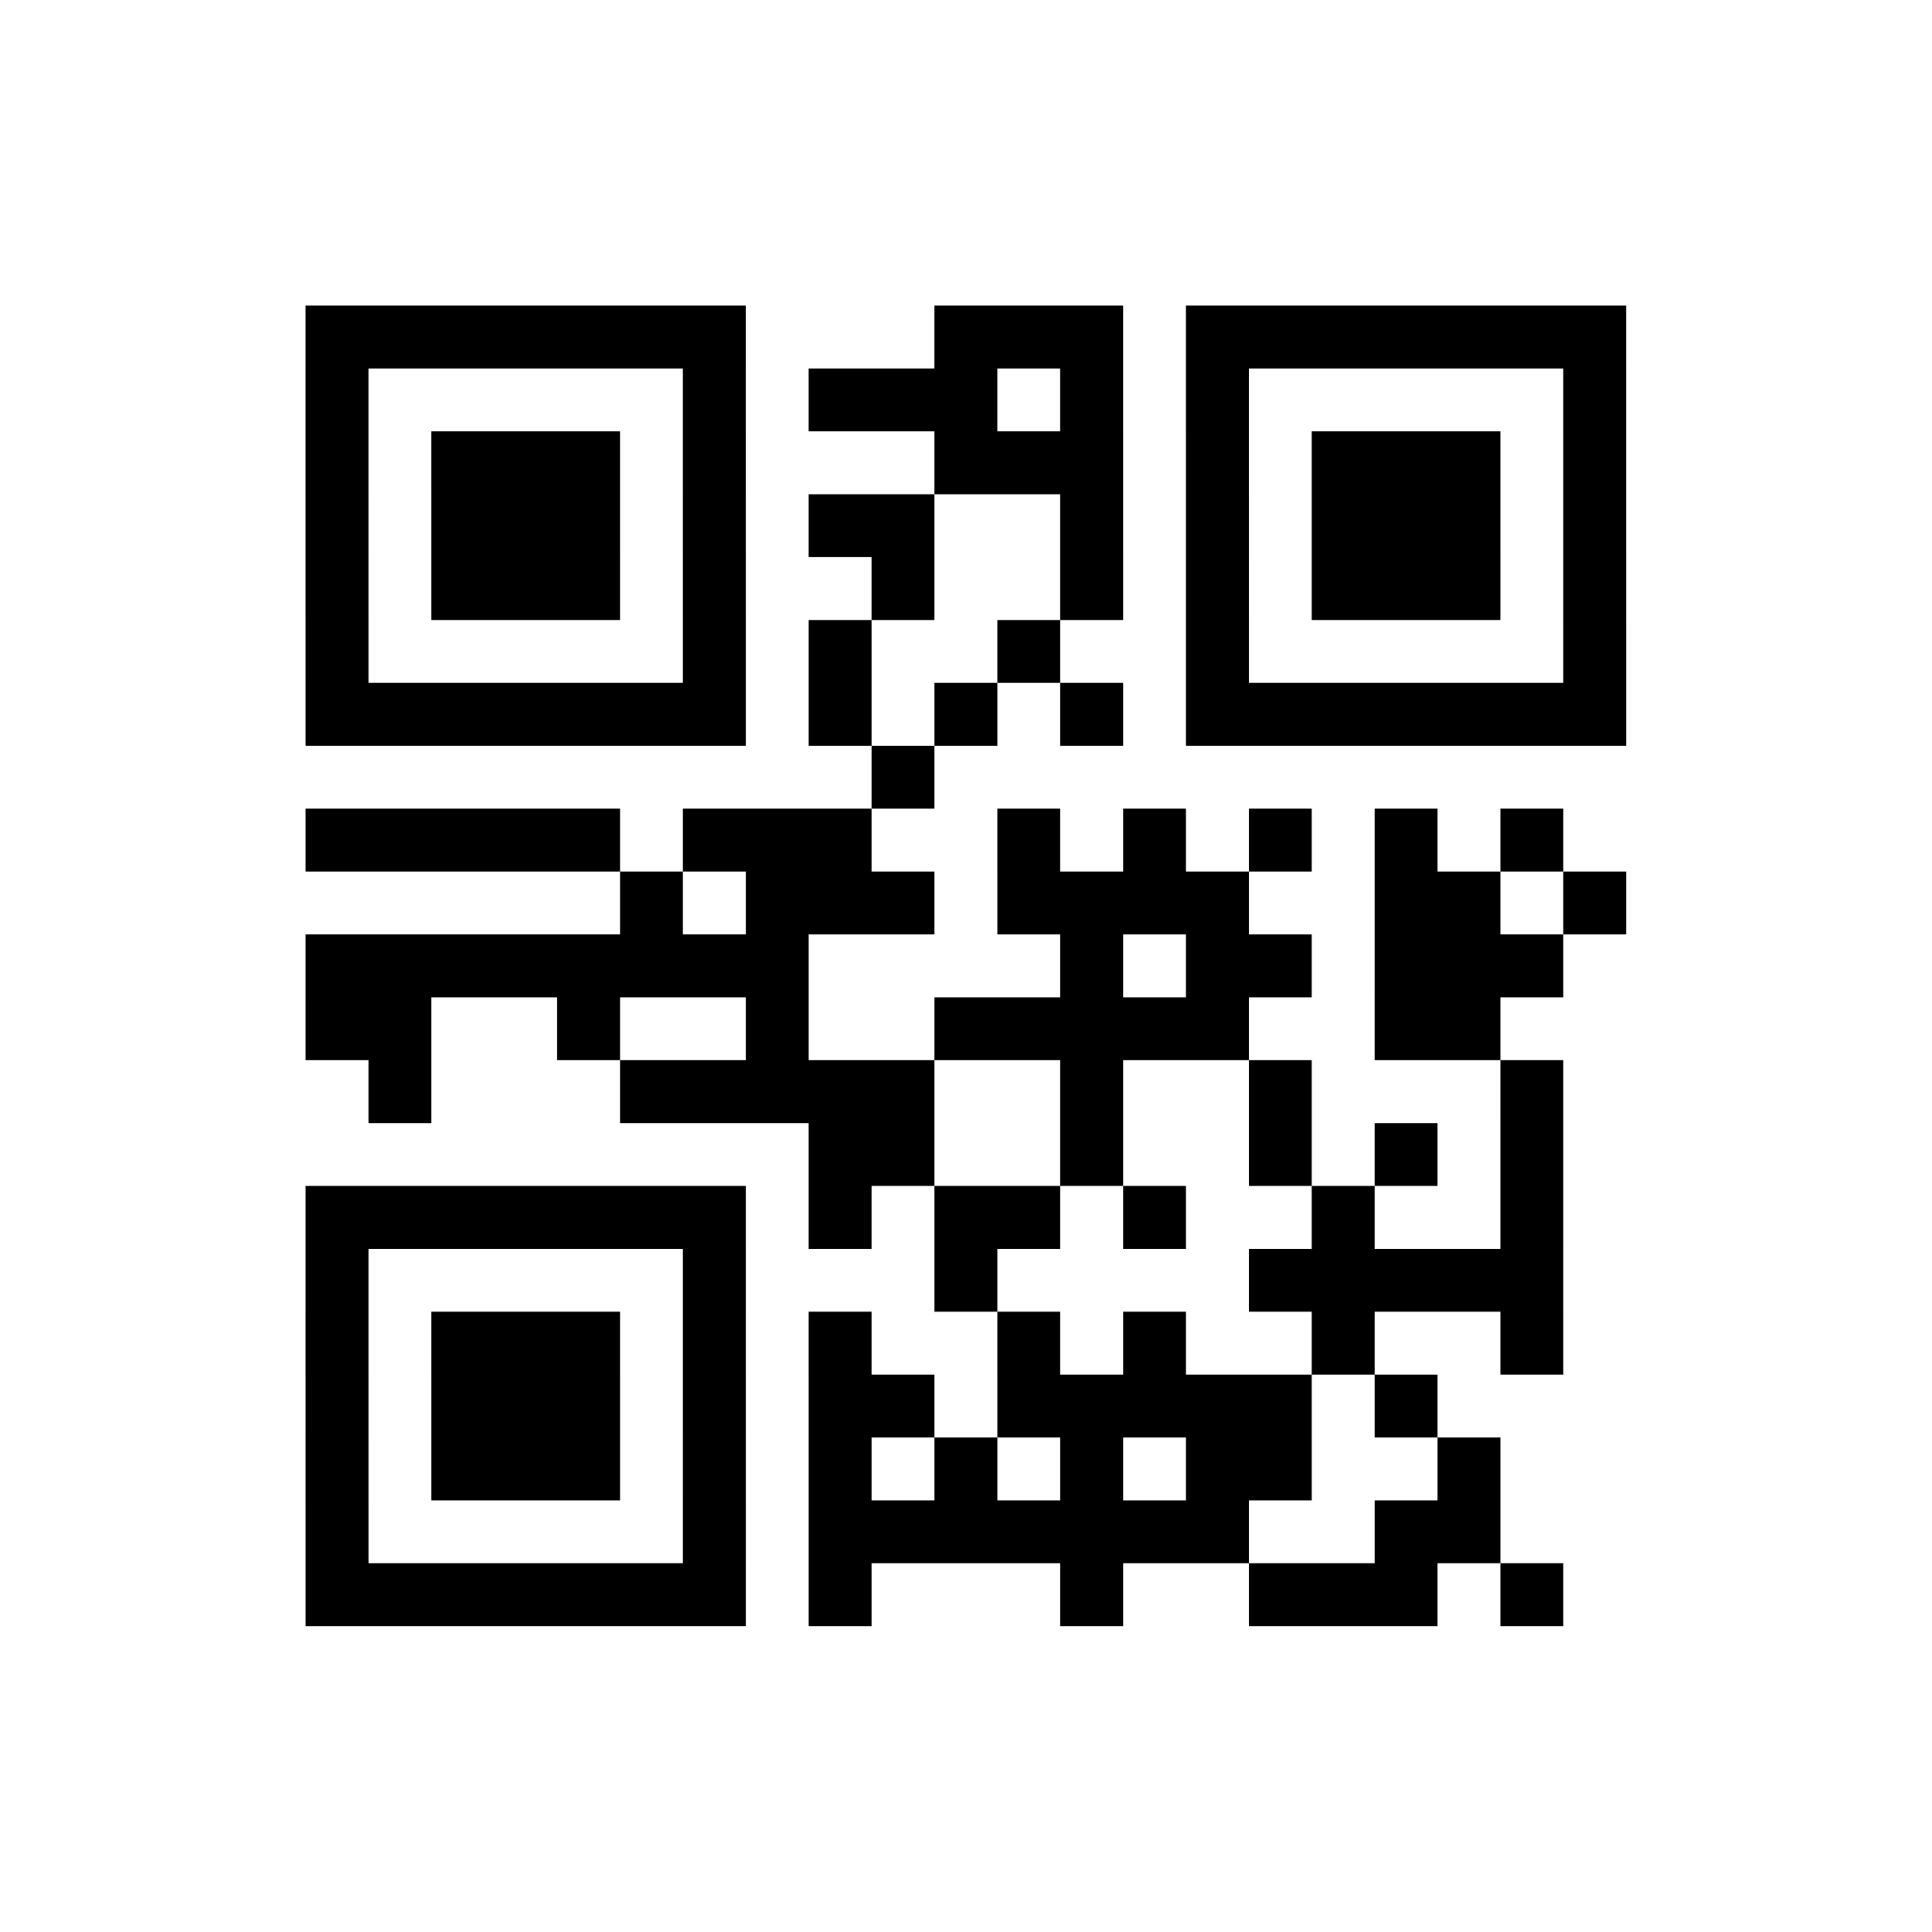 <?xml version="1.0" encoding="UTF-8" standalone="no"?>
<svg
   xmlns:dc="http://purl.org/dc/elements/1.1/"
   xmlns:cc="http://creativecommons.org/ns#"
   xmlns:rdf="http://www.w3.org/1999/02/22-rdf-syntax-ns#"
   xmlns:svg="http://www.w3.org/2000/svg"
   xmlns="http://www.w3.org/2000/svg"
   xmlns:sodipodi="http://sodipodi.sourceforge.net/DTD/sodipodi-0.dtd"
   xmlns:inkscape="http://www.inkscape.org/namespaces/inkscape"
   version="1.1"
   width="1024"
   height="1024"
   id="svg2"
   inkscape:version="0.91 r13725"
   sodipodi:docname="icon.svg"
   inkscape:export-filename="/home/sanexto/FlutterProjects/QRScanner/qr_scanner/assets/launcher/icon.png"
   inkscape:export-xdpi="90"
   inkscape:export-ydpi="90">
  <defs
     id="defs15" />
  <sodipodi:namedview
     pagecolor="#ffffff"
     bordercolor="#666666"
     borderopacity="1"
     objecttolerance="10"
     gridtolerance="10"
     guidetolerance="10"
     inkscape:pageopacity="0"
     inkscape:pageshadow="2"
     inkscape:window-width="1366"
     inkscape:window-height="710"
     id="namedview13"
     showgrid="false"
     inkscape:zoom="0.2616408"
     inkscape:cx="-103.02217"
     inkscape:cy="320.14111"
     inkscape:window-x="0"
     inkscape:window-y="0"
     inkscape:window-maximized="1"
     inkscape:current-layer="svg2" />
  <!-- Created with https://api.qrserver.com (QR Code API, see goQR.me/api for information) -->
  <title
     id="title4">QR Code</title>
  <desc
     id="desc6">Tenly</desc>
  <rect
     style="opacity:1;fill:#ffffff;fill-opacity:1;fill-rule:nonzero;stroke:none;stroke-opacity:1"
     id="rect3336"
     width="1024"
     height="1024"
     x="0"
     y="0" />
  <g
     id="elements"
     transform="matrix(3.03,0,0,3.03,-171.333,-171.333)">
    <path
       style="fill:#000000"
       d="m 110,110 11,0 0,11 -11,0 z m 11,0 11,0 0,11 -11,0 z m 11,0 11,0 0,11 -11,0 z m 11,0 11,0 0,11 -11,0 z m 11,0 11,0 0,11 -11,0 z m 11,0 11,0 0,11 -11,0 z m 11,0 11,0 0,11 -11,0 z m 44,0 11,0 0,11 -11,0 z m 11,0 11,0 0,11 -11,0 z m 11,0 11,0 0,11 -11,0 z m 22,0 11,0 0,11 -11,0 z m 11,0 11,0 0,11 -11,0 z m 11,0 11,0 0,11 -11,0 z m 11,0 11,0 0,11 -11,0 z m 11,0 11,0 0,11 -11,0 z m 11,0 11,0 0,11 -11,0 z m 11,0 11,0 0,11 -11,0 z m -220,11 11,0 0,11 -11,0 z m 66,0 11,0 0,11 -11,0 z m 22,0 11,0 0,11 -11,0 z m 11,0 11,0 0,11 -11,0 z m 11,0 11,0 0,11 -11,0 z m 22,0 11,0 0,11 -11,0 z m 22,0 11,0 0,11 -11,0 z m 66,0 11,0 0,11 -11,0 z m -220,11 11,0 0,11 -11,0 z m 22,0 11,0 0,11 -11,0 z m 11,0 11,0 0,11 -11,0 z m 11,0 11,0 0,11 -11,0 z m 22,0 11,0 0,11 -11,0 z m 44,0 11,0 0,11 -11,0 z m 11,0 11,0 0,11 -11,0 z m 11,0 11,0 0,11 -11,0 z m 22,0 11,0 0,11 -11,0 z m 22,0 11,0 0,11 -11,0 z m 11,0 11,0 0,11 -11,0 z m 11,0 11,0 0,11 -11,0 z m 22,0 11,0 0,11 -11,0 z m -220,11 11,0 0,11 -11,0 z m 22,0 11,0 0,11 -11,0 z m 11,0 11,0 0,11 -11,0 z m 11,0 11,0 0,11 -11,0 z m 22,0 11,0 0,11 -11,0 z m 22,0 11,0 0,11 -11,0 z m 11,0 11,0 0,11 -11,0 z m 33,0 11,0 0,11 -11,0 z m 22,0 11,0 0,11 -11,0 z m 22,0 11,0 0,11 -11,0 z m 11,0 11,0 0,11 -11,0 z m 11,0 11,0 0,11 -11,0 z m 22,0 11,0 0,11 -11,0 z m -220,11 11,0 0,11 -11,0 z m 22,0 11,0 0,11 -11,0 z m 11,0 11,0 0,11 -11,0 z m 11,0 11,0 0,11 -11,0 z m 22,0 11,0 0,11 -11,0 z m 33,0 11,0 0,11 -11,0 z m 33,0 11,0 0,11 -11,0 z m 22,0 11,0 0,11 -11,0 z m 22,0 11,0 0,11 -11,0 z m 11,0 11,0 0,11 -11,0 z m 11,0 11,0 0,11 -11,0 z m 22,0 11,0 0,11 -11,0 z m -220,11 11,0 0,11 -11,0 z m 66,0 11,0 0,11 -11,0 z m 22,0 11,0 0,11 -11,0 z m 33,0 11,0 0,11 -11,0 z m 33,0 11,0 0,11 -11,0 z m 66,0 11,0 0,11 -11,0 z m -220,11 11,0 0,11 -11,0 z m 11,0 11,0 0,11 -11,0 z m 11,0 11,0 0,11 -11,0 z m 11,0 11,0 0,11 -11,0 z m 11,0 11,0 0,11 -11,0 z m 11,0 11,0 0,11 -11,0 z m 11,0 11,0 0,11 -11,0 z m 22,0 11,0 0,11 -11,0 z m 22,0 11,0 0,11 -11,0 z m 22,0 11,0 0,11 -11,0 z m 22,0 11,0 0,11 -11,0 z m 11,0 11,0 0,11 -11,0 z m 11,0 11,0 0,11 -11,0 z m 11,0 11,0 0,11 -11,0 z m 11,0 11,0 0,11 -11,0 z m 11,0 11,0 0,11 -11,0 z m 11,0 11,0 0,11 -11,0 z m -121,11 11,0 0,11 -11,0 z m -99,11 11,0 0,11 -11,0 z m 11,0 11,0 0,11 -11,0 z m 11,0 11,0 0,11 -11,0 z m 11,0 11,0 0,11 -11,0 z m 11,0 11,0 0,11 -11,0 z m 22,0 11,0 0,11 -11,0 z m 11,0 11,0 0,11 -11,0 z m 11,0 11,0 0,11 -11,0 z m 33,0 11,0 0,11 -11,0 z m 22,0 11,0 0,11 -11,0 z m 22,0 11,0 0,11 -11,0 z m 22,0 11,0 0,11 -11,0 z m 22,0 11,0 0,11 -11,0 z m -154,11 11,0 0,11 -11,0 z m 22,0 11,0 0,11 -11,0 z m 11,0 11,0 0,11 -11,0 z m 11,0 11,0 0,11 -11,0 z m 22,0 11,0 0,11 -11,0 z m 11,0 11,0 0,11 -11,0 z m 11,0 11,0 0,11 -11,0 z m 11,0 11,0 0,11 -11,0 z m 33,0 11,0 0,11 -11,0 z m 11,0 11,0 0,11 -11,0 z m 22,0 11,0 0,11 -11,0 z m -220,11 11,0 0,11 -11,0 z m 11,0 11,0 0,11 -11,0 z m 11,0 11,0 0,11 -11,0 z m 11,0 11,0 0,11 -11,0 z m 11,0 11,0 0,11 -11,0 z m 11,0 11,0 0,11 -11,0 z m 11,0 11,0 0,11 -11,0 z m 11,0 11,0 0,11 -11,0 z m 55,0 11,0 0,11 -11,0 z m 22,0 11,0 0,11 -11,0 z m 11,0 11,0 0,11 -11,0 z m 22,0 11,0 0,11 -11,0 z m 11,0 11,0 0,11 -11,0 z m 11,0 11,0 0,11 -11,0 z m -209,11 11,0 0,11 -11,0 z m 11,0 11,0 0,11 -11,0 z m 33,0 11,0 0,11 -11,0 z m 33,0 11,0 0,11 -11,0 z m 33,0 11,0 0,11 -11,0 z m 11,0 11,0 0,11 -11,0 z m 11,0 11,0 0,11 -11,0 z m 11,0 11,0 0,11 -11,0 z m 11,0 11,0 0,11 -11,0 z m 33,0 11,0 0,11 -11,0 z m 11,0 11,0 0,11 -11,0 z m -187,11 11,0 0,11 -11,0 z m 44,0 11,0 0,11 -11,0 z m 11,0 11,0 0,11 -11,0 z m 11,0 11,0 0,11 -11,0 z m 11,0 11,0 0,11 -11,0 z m 11,0 11,0 0,11 -11,0 z m 33,0 11,0 0,11 -11,0 z m 33,0 11,0 0,11 -11,0 z m 44,0 11,0 0,11 -11,0 z m -121,11 11,0 0,11 -11,0 z m 11,0 11,0 0,11 -11,0 z m 33,0 11,0 0,11 -11,0 z m 33,0 11,0 0,11 -11,0 z m 22,0 11,0 0,11 -11,0 z m 22,0 11,0 0,11 -11,0 z m -209,11 11,0 0,11 -11,0 z m 11,0 11,0 0,11 -11,0 z m 11,0 11,0 0,11 -11,0 z m 11,0 11,0 0,11 -11,0 z m 11,0 11,0 0,11 -11,0 z m 11,0 11,0 0,11 -11,0 z m 11,0 11,0 0,11 -11,0 z m 22,0 11,0 0,11 -11,0 z m 22,0 11,0 0,11 -11,0 z m 11,0 11,0 0,11 -11,0 z m 22,0 11,0 0,11 -11,0 z m 33,0 11,0 0,11 -11,0 z m 33,0 11,0 0,11 -11,0 z m -209,11 11,0 0,11 -11,0 z m 66,0 11,0 0,11 -11,0 z m 44,0 11,0 0,11 -11,0 z m 55,0 11,0 0,11 -11,0 z m 11,0 11,0 0,11 -11,0 z m 11,0 11,0 0,11 -11,0 z m 11,0 11,0 0,11 -11,0 z m 11,0 11,0 0,11 -11,0 z m -209,11 11,0 0,11 -11,0 z m 22,0 11,0 0,11 -11,0 z m 11,0 11,0 0,11 -11,0 z m 11,0 11,0 0,11 -11,0 z m 22,0 11,0 0,11 -11,0 z m 22,0 11,0 0,11 -11,0 z m 33,0 11,0 0,11 -11,0 z m 22,0 11,0 0,11 -11,0 z m 33,0 11,0 0,11 -11,0 z m 33,0 11,0 0,11 -11,0 z m -209,11 11,0 0,11 -11,0 z m 22,0 11,0 0,11 -11,0 z m 11,0 11,0 0,11 -11,0 z m 11,0 11,0 0,11 -11,0 z m 22,0 11,0 0,11 -11,0 z m 22,0 11,0 0,11 -11,0 z m 11,0 11,0 0,11 -11,0 z m 22,0 11,0 0,11 -11,0 z m 11,0 11,0 0,11 -11,0 z m 11,0 11,0 0,11 -11,0 z m 11,0 11,0 0,11 -11,0 z m 11,0 11,0 0,11 -11,0 z m 22,0 11,0 0,11 -11,0 z m -187,11 11,0 0,11 -11,0 z m 22,0 11,0 0,11 -11,0 z m 11,0 11,0 0,11 -11,0 z m 11,0 11,0 0,11 -11,0 z m 22,0 11,0 0,11 -11,0 z m 22,0 11,0 0,11 -11,0 z m 22,0 11,0 0,11 -11,0 z m 22,0 11,0 0,11 -11,0 z m 22,0 11,0 0,11 -11,0 z m 11,0 11,0 0,11 -11,0 z m 33,0 11,0 0,11 -11,0 z m -198,11 11,0 0,11 -11,0 z m 66,0 11,0 0,11 -11,0 z m 22,0 11,0 0,11 -11,0 z m 11,0 11,0 0,11 -11,0 z m 11,0 11,0 0,11 -11,0 z m 11,0 11,0 0,11 -11,0 z m 11,0 11,0 0,11 -11,0 z m 11,0 11,0 0,11 -11,0 z m 11,0 11,0 0,11 -11,0 z m 33,0 11,0 0,11 -11,0 z m 11,0 11,0 0,11 -11,0 z m -198,11 11,0 0,11 -11,0 z m 11,0 11,0 0,11 -11,0 z m 11,0 11,0 0,11 -11,0 z m 11,0 11,0 0,11 -11,0 z m 11,0 11,0 0,11 -11,0 z m 11,0 11,0 0,11 -11,0 z m 11,0 11,0 0,11 -11,0 z m 22,0 11,0 0,11 -11,0 z m 44,0 11,0 0,11 -11,0 z m 33,0 11,0 0,11 -11,0 z m 11,0 11,0 0,11 -11,0 z m 11,0 11,0 0,11 -11,0 z m 22,0 11,0 0,11 -11,0 z"
       id="path11"
       inkscape:connector-curvature="0" />
  </g>
</svg>
